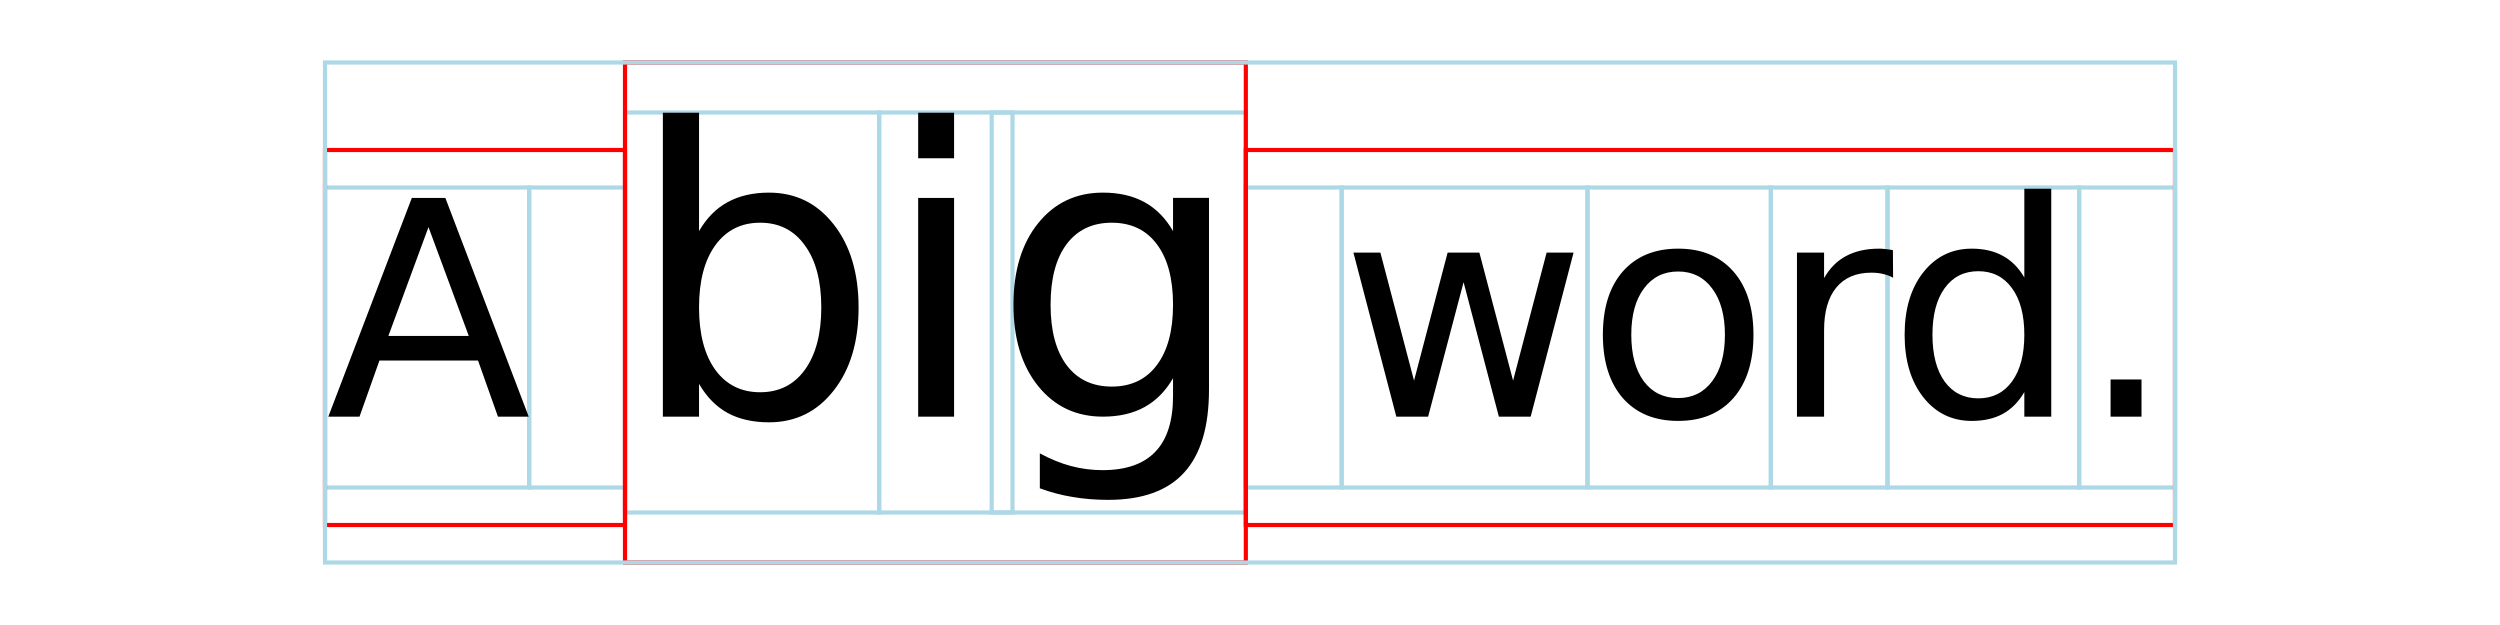 <svg xmlns="http://www.w3.org/2000/svg" width="600" height="150" version="1.1" viewBox="0 0 600 150"><desc>line box description.</desc><g style="fill:none;stroke:#add8e6"><rect width="49" height="72" x="78" y="45"/><rect width="23" height="72" x="127" y="45"/><rect width="61" height="96" x="150" y="27"/><rect width="32" height="96" x="211" y="27"/><rect width="61" height="96" x="238" y="27"/><rect width="23" height="72" x="299" y="45"/><rect width="59" height="72" x="322" y="45"/><rect width="44" height="72" x="381" y="45"/><rect width="28" height="72" x="425" y="45"/><rect width="46" height="72" x="453" y="45"/><rect width="23" height="72" x="499" y="45"/></g><g style="fill:none;stroke:red"><rect width="72" height="90" x="78" y="36"/><rect width="149" height="120" x="150" y="15"/><rect width="223" height="90" x="299" y="36"/></g><g style="fill:none;stroke:#add8e6"><rect width="444" height="120" x="78" y="15"/></g><path d="m 506.54,91.07 h 7.42 v 8.93 h -7.42 z m -20.7,-24.468 v -21.305 h 6.46 v 54.703 h -6.46 v -5.906 q -2.04,3.515 -5.17,5.238 -3.1,1.688 -7.46,1.688 -7.13,0 -11.63,-5.696 -4.47,-5.695 -4.47,-14.976 0,-9.282 4.47,-14.977 4.5,-5.695 11.63,-5.695 4.36,0 7.46,1.722 3.13,1.688 5.17,5.204 z m -22.05,13.746 q 0,7.136 2.92,11.215 2.95,4.042 8.09,4.042 5.13,0 8.08,-4.042 2.96,-4.079 2.96,-11.215 0,-7.137 -2.96,-11.18 -2.95,-4.078 -8.08,-4.078 -5.14,0 -8.09,4.078 -2.92,4.043 -2.92,11.18 z m -9.45,-13.676 q -1.09,-0.633 -2.39,-0.914 -1.27,-0.317 -2.82,-0.317 -5.48,0 -8.43,3.586 -2.92,3.551 -2.92,10.231 v 20.742 h -6.51 v -39.375 h 6.51 v 6.117 q 2.04,-3.586 5.31,-5.308 3.27,-1.758 7.94,-1.758 0.67,0 1.48,0.105 0.81,0.07 1.79,0.246 z m -51.58,-1.512 q -5.2,0 -8.22,4.078 -3.03,4.043 -3.03,11.11 0,7.066 2.99,11.144 3.02,4.043 8.26,4.043 5.17,0 8.19,-4.078 3.03,-4.078 3.03,-11.109 0,-6.996 -3.03,-11.075 -3.02,-4.113 -8.19,-4.113 z m 0,-5.484 q 8.44,0 13.26,5.484 4.81,5.485 4.81,15.188 0,9.668 -4.81,15.187 -4.82,5.485 -13.26,5.485 -8.47,0 -13.29,-5.485 -4.78,-5.519 -4.78,-15.187 0,-9.703 4.78,-15.188 4.82,-5.484 13.29,-5.484 z m -77.94,0.949 h 6.47 l 8.08,30.727 8.06,-30.727 h 7.62 l 8.09,30.727 8.05,-30.727 h 6.47 l -10.3,39.375 h -7.63 l -8.47,-32.273 -8.51,32.273 h -7.63 z m -43.29,12.516 q 0,-9.375 -3.89,-14.532 -3.84,-5.156 -10.83,-5.156 -6.94,0 -10.83,5.156 -3.84,5.157 -3.84,14.532 0,9.328 3.84,14.484 3.89,5.156 10.83,5.156 6.99,0 10.83,-5.156 3.89,-5.156 3.89,-14.484 z m 8.63,20.343 q 0,13.406 -5.96,19.926 -5.95,6.56 -18.23,6.56 -4.55,0 -8.58,-0.7 -4.03,-0.66 -7.83,-2.07 v -8.39 q 3.8,2.06 7.5,3.05 3.71,0.98 7.55,0.98 8.48,0 12.7,-4.45 4.22,-4.41 4.22,-13.359 v -4.265 q -2.67,4.64 -6.84,6.937 -4.17,2.297 -9.99,2.297 -9.65,0 -15.56,-7.359 -5.91,-7.36 -5.91,-19.5 0,-12.188 5.91,-19.547 5.91,-7.36 15.56,-7.36 5.82,0 9.99,2.297 4.17,2.297 6.84,6.938 v -7.969 h 8.63 z m -69.8,-45.984 h 8.62 v 52.5 h -8.62 z m 0,-20.438 h 8.62 v 10.922 h -8.62 z m -23.25,46.735 q 0,-9.516 -3.94,-14.906 -3.89,-5.438 -10.73,-5.438 -6.85,0 -10.78,5.438 -3.89,5.39 -3.89,14.906 0,9.516 3.89,14.953 3.93,5.391 10.78,5.391 6.84,0 10.73,-5.391 3.94,-5.437 3.94,-14.953 z m -29.34,-18.328 q 2.71,-4.688 6.84,-6.938 4.17,-2.297 9.94,-2.297 9.56,0 15.51,7.594 6,7.594 6,19.969 0,12.375 -6,19.969 -5.95,7.594 -15.51,7.594 -5.77,0 -9.94,-2.251 -4.13,-2.296 -6.84,-6.984 v 7.875 h -8.68 v -72.938 h 8.68 z m -64.93,-0.961 -9.629,26.121 h 19.299 z m -4.004,-6.996 h 8.054 l 20,52.488 h -7.38 l -4.78,-13.465 h -23.664 l -4.781,13.465 h -7.488 z"/></svg>